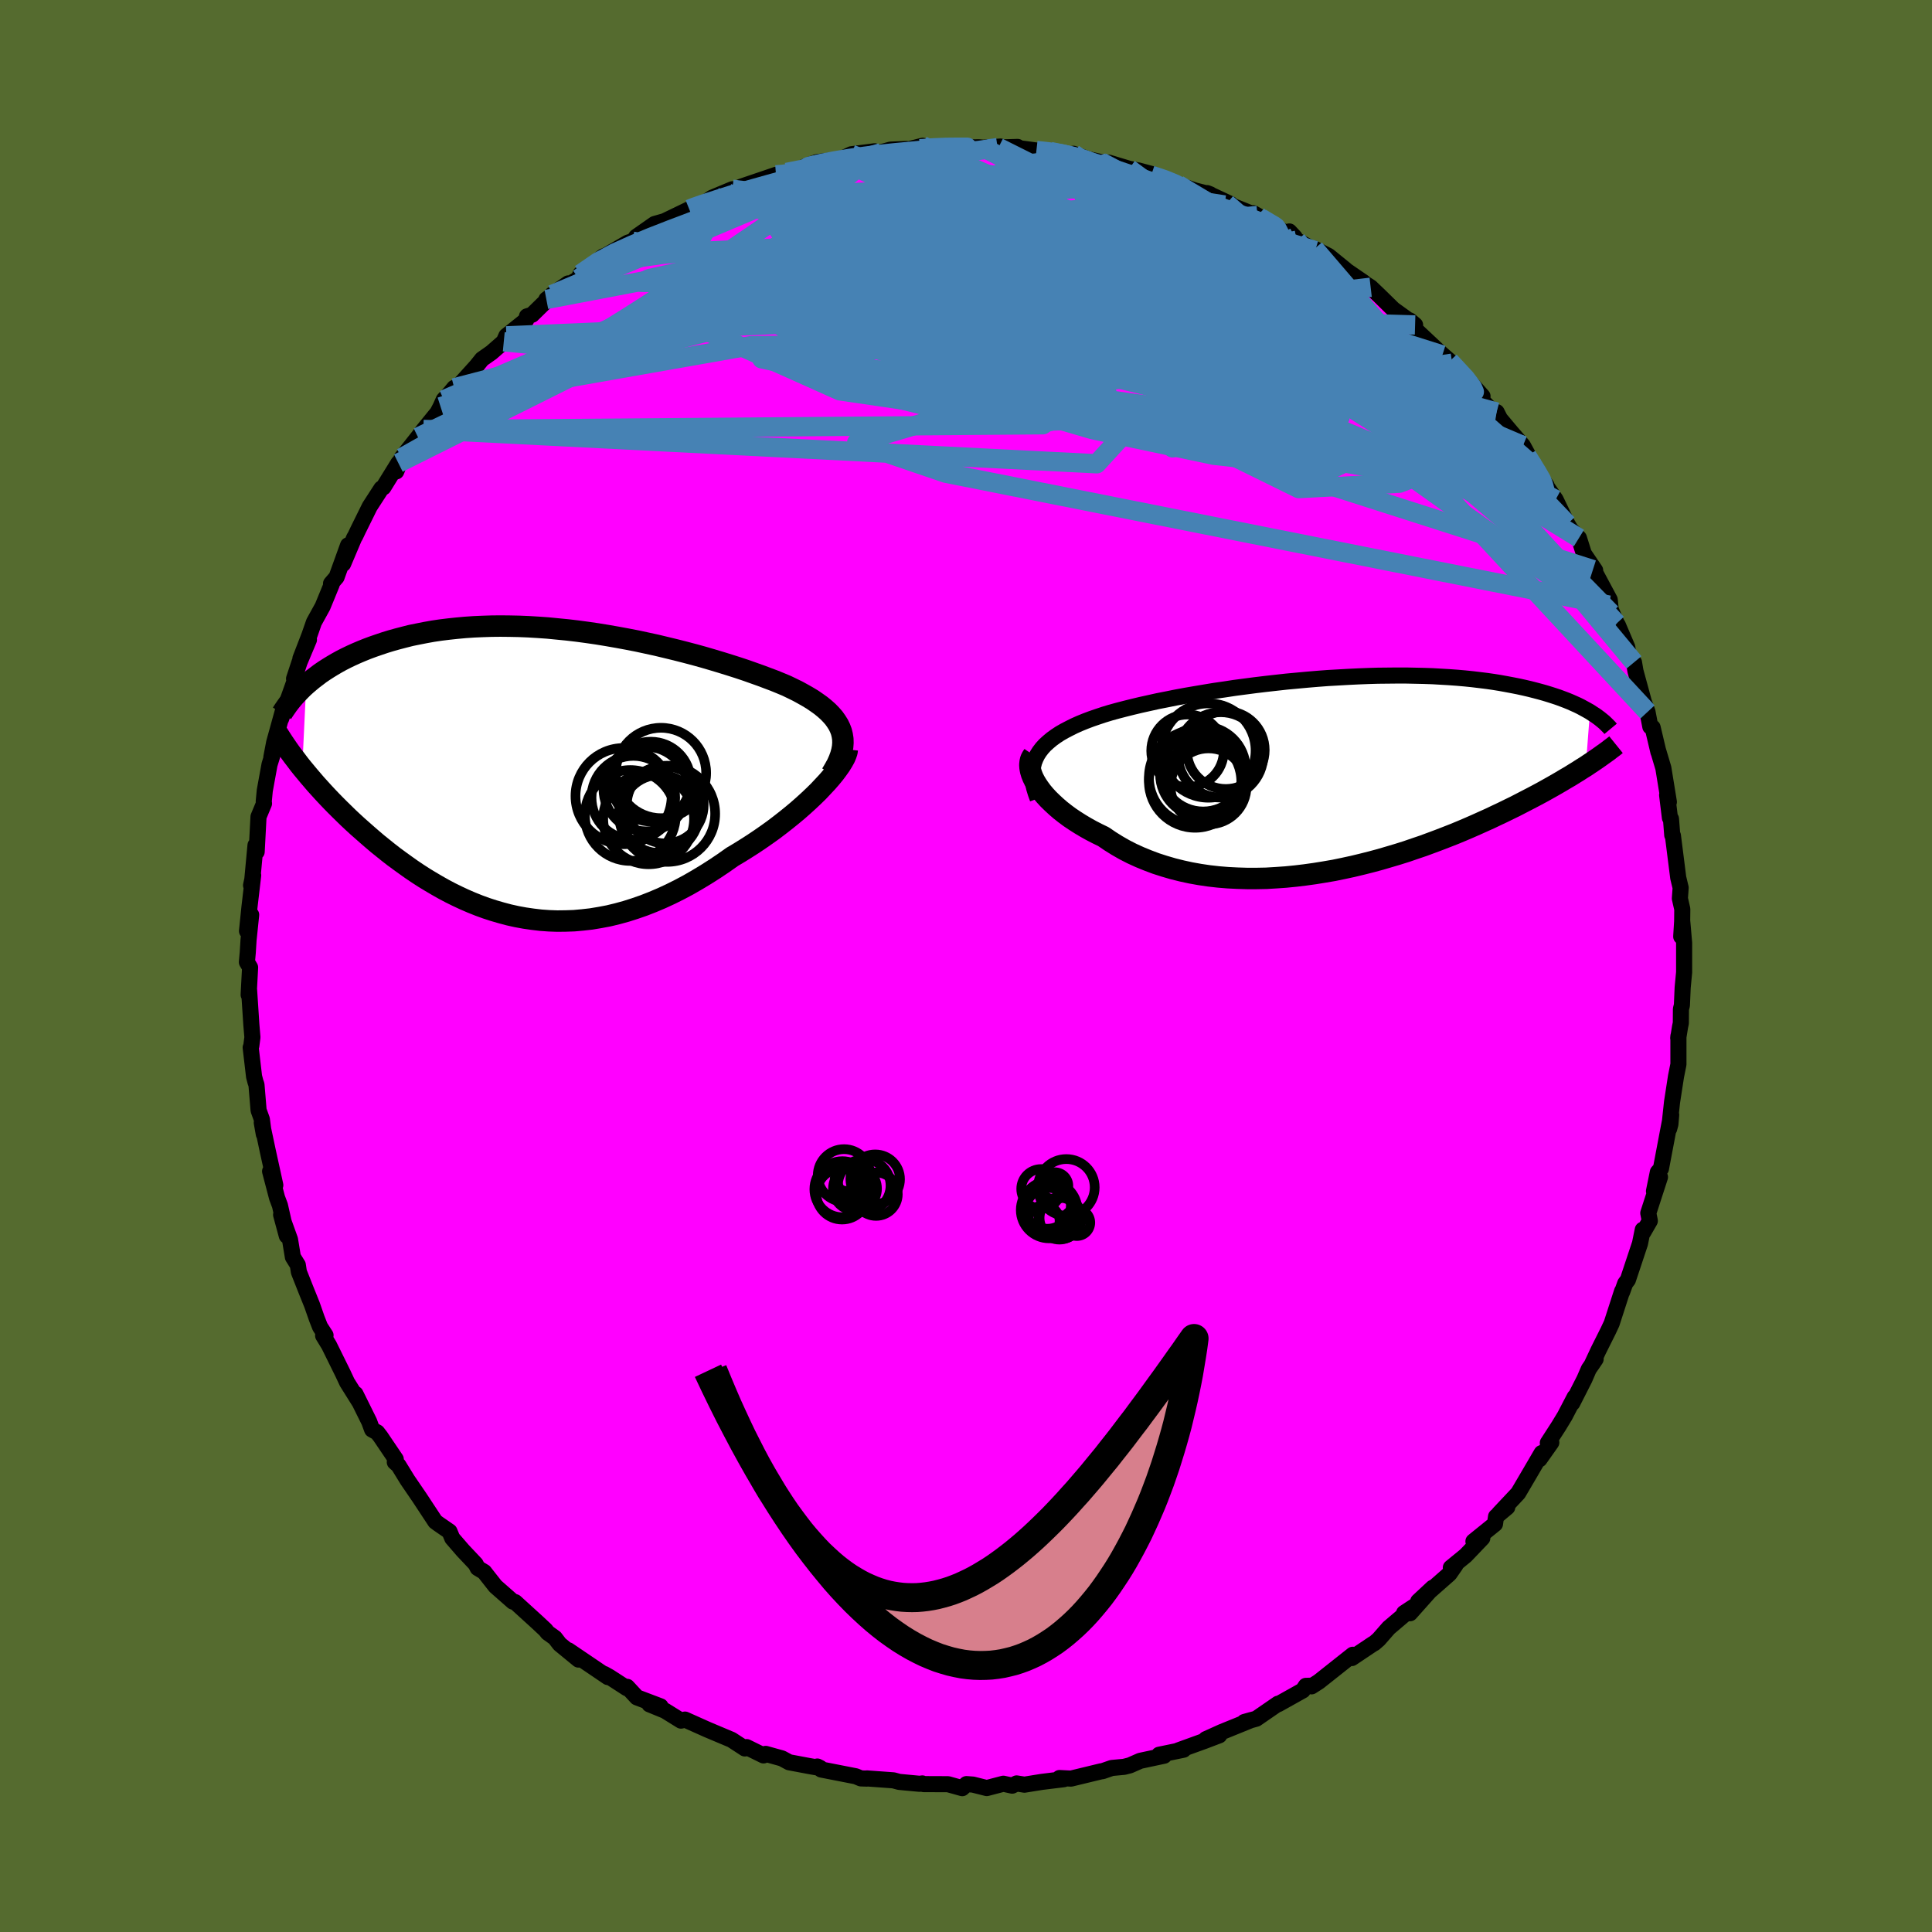 <svg viewBox="-100 -100 200 200" xmlns="http://www.w3.org/2000/svg" width="500" height="500" id="face-svg">
    <defs>
      <clipPath id="leftEyeClipPath">
        <polyline points="30.98,-4.31 30.84,-4.68 30.67,-5.03 30.45,-5.38 30.21,-5.72 29.92,-6.05 29.6,-6.38 29.24,-6.7 28.86,-7.01 28.44,-7.31 27.99,-7.62 27.51,-7.91 27,-8.2 26.47,-8.49 25.9,-8.77 25.32,-9.05 24.7,-9.31 24.04,-9.58 23.35,-9.84 22.63,-10.11 21.87,-10.38 21.08,-10.66 20.27,-10.93 19.42,-11.2 18.55,-11.47 17.65,-11.74 16.73,-12.01 15.79,-12.27 14.84,-12.52 13.86,-12.77 12.87,-13.01 11.87,-13.25 10.86,-13.47 9.84,-13.69 8.81,-13.89 7.78,-14.08 6.75,-14.26 5.71,-14.43 4.68,-14.58 3.64,-14.72 2.62,-14.84 1.6,-14.94 0.58,-15.04 -0.42,-15.11 -1.41,-15.17 -2.4,-15.21 -3.36,-15.23 -4.32,-15.24 -5.25,-15.23 -6.17,-15.2 -7.08,-15.16 -7.96,-15.1 -8.83,-15.02 -9.67,-14.93 -10.49,-14.83 -11.3,-14.71 -12.08,-14.57 -12.84,-14.42 -13.58,-14.27 -14.29,-14.09 -14.98,-13.91 -15.66,-13.72 -16.31,-13.52 -16.93,-13.31 -17.54,-13.1 -18.13,-12.88 -18.7,-12.65 -19.24,-12.42 -19.77,-12.18 -20.29,-11.93 -20.78,-11.68 -21.25,-11.42 -21.71,-11.15 -22.15,-10.88 -22.57,-10.61 -22.98,-10.33 -23.36,-10.04 -23.73,-9.76 -24.08,-9.47 -24.42,-9.18 -24.83,-0.54 -24.49,-0.13 -24.15,0.28 -23.79,0.7 -23.43,1.12 -23.05,1.54 -22.66,1.97 -22.25,2.41 -21.84,2.84 -21.41,3.28 -20.97,3.72 -20.52,4.16 -20.06,4.61 -19.59,5.05 -19.1,5.5 -18.6,5.94 -18.09,6.39 -17.57,6.84 -17.03,7.3 -16.47,7.75 -15.91,8.2 -15.33,8.65 -14.73,9.09 -14.12,9.53 -13.5,9.97 -12.86,10.4 -12.21,10.82 -11.55,11.22 -10.87,11.62 -10.18,12.01 -9.48,12.38 -8.77,12.73 -8.04,13.07 -7.3,13.39 -6.55,13.69 -5.78,13.97 -5.01,14.22 -4.22,14.45 -3.43,14.66 -2.62,14.84 -1.8,14.99 -0.97,15.11 -0.13,15.21 0.72,15.27 1.57,15.3 2.44,15.29 3.31,15.26 4.19,15.18 5.08,15.08 5.98,14.93 6.88,14.76 7.79,14.54 8.7,14.29 9.61,14 10.53,13.68 11.45,13.32 12.37,12.93 13.3,12.5 14.22,12.04 15.14,11.55 16.06,11.02 16.97,10.47 17.88,9.89 18.79,9.28 19.68,8.65 20.42,8.21 21.14,7.76 21.86,7.3 22.56,6.83 23.25,6.35 23.92,5.87 24.58,5.37 25.22,4.87 25.84,4.37 26.44,3.87 27.02,3.36 27.57,2.86 28.1,2.36 28.6,1.87 29.06,1.38" />
      </clipPath>
      <clipPath id="rightEyeClipPath">
        <polyline points="-30.43,-2.04 -30.2,-2.4 -29.94,-2.74 -29.64,-3.07 -29.3,-3.38 -28.93,-3.69 -28.53,-3.98 -28.09,-4.27 -27.62,-4.54 -27.12,-4.8 -26.6,-5.06 -26.04,-5.31 -25.45,-5.55 -24.84,-5.78 -24.2,-6 -23.54,-6.22 -22.85,-6.43 -22.12,-6.63 -21.35,-6.83 -20.55,-7.03 -19.71,-7.23 -18.85,-7.42 -17.95,-7.62 -17.03,-7.8 -16.09,-7.99 -15.12,-8.17 -14.13,-8.34 -13.12,-8.51 -12.09,-8.68 -11.05,-8.83 -10,-8.99 -8.94,-9.13 -7.87,-9.27 -6.79,-9.4 -5.72,-9.52 -4.64,-9.64 -3.56,-9.74 -2.48,-9.84 -1.41,-9.93 -0.35,-10.01 0.71,-10.07 1.76,-10.13 2.79,-10.18 3.81,-10.22 4.82,-10.25 5.81,-10.26 6.78,-10.27 7.74,-10.27 8.67,-10.25 9.59,-10.23 10.48,-10.2 11.35,-10.15 12.2,-10.1 13.03,-10.04 13.83,-9.97 14.61,-9.89 15.36,-9.8 16.09,-9.71 16.79,-9.61 17.47,-9.5 18.13,-9.38 18.77,-9.26 19.38,-9.14 19.97,-9.01 20.53,-8.88 21.08,-8.74 21.61,-8.6 22.11,-8.46 22.6,-8.31 23.07,-8.16 23.52,-8.01 23.95,-7.85 24.37,-7.69 24.76,-7.53 25.14,-7.36 25.5,-7.2 25.84,-7.03 26.17,-6.85 26.48,-6.68 26.78,-6.51 26.35,-0.87 25.96,-0.63 25.56,-0.37 25.15,-0.12 24.72,0.15 24.27,0.41 23.82,0.68 23.34,0.96 22.85,1.24 22.35,1.52 21.83,1.81 21.29,2.1 20.74,2.39 20.18,2.68 19.6,2.98 19,3.29 18.38,3.59 17.75,3.9 17.09,4.21 16.42,4.53 15.73,4.84 15.02,5.16 14.29,5.48 13.54,5.8 12.77,6.12 11.98,6.43 11.18,6.74 10.35,7.05 9.51,7.36 8.65,7.65 7.78,7.95 6.89,8.23 5.98,8.5 5.06,8.77 4.13,9.02 3.18,9.26 2.22,9.49 1.25,9.7 0.28,9.9 -0.71,10.07 -1.7,10.23 -2.7,10.37 -3.7,10.49 -4.71,10.59 -5.71,10.66 -6.72,10.72 -7.72,10.74 -8.72,10.74 -9.71,10.71 -10.7,10.66 -11.68,10.58 -12.65,10.47 -13.6,10.33 -14.55,10.16 -15.47,9.96 -16.39,9.73 -17.28,9.47 -18.15,9.19 -19,8.87 -19.83,8.53 -20.64,8.16 -21.42,7.76 -22.17,7.33 -22.89,6.88 -23.58,6.41 -24.22,6.1 -24.84,5.78 -25.43,5.45 -26,5.11 -26.55,4.76 -27.07,4.41 -27.57,4.04 -28.04,3.67 -28.48,3.29 -28.89,2.91 -29.28,2.53 -29.63,2.15 -29.95,1.77 -30.23,1.39 -30.48,1.02" />
      </clipPath>
      <filter id="fuzzy">
        <feTurbulence id="turbulence" baseFrequency="0.05" numOctaves="3" type="noise" result="noise" />
        <feDisplacementMap in="SourceGraphic" in2="noise" scale="2" />
      </filter>
      <linearGradient id="rainbowGradient" x1="0%" y1="0%" x2="100%" y2="0%">
        <stop offset="0%" style="stop-color: [object Object]; stop-opacity: 1" />
        <stop offset="50%" style="stop-color: [object Object]; stop-opacity: 1" />
        <stop offset="100%" style="stop-color: [object Object]; stop-opacity: 1" />
      </linearGradient>
    </defs>
    <rect x="-100" y="-100" width="100%" height="100%" fill="rgb(85, 107, 47)" />
    <polyline id="faceContour" points="74.34,0.65 74.19,2.22 74.11,4.06 74.01,4.46 74,5.91 73.92,6.29 73.73,7.47 73.75,7.25 73.75,10.18 73.5,11.43 73.09,14.08 72.79,16.85 72.92,16.37 73,15.41 72.65,17.23 71.94,20.98 71.62,21.34 71.22,23.31 71.84,21.85 70.63,25.58 70.79,26.38 70.11,27.56 70.06,27.3 69.77,28.73 68.52,32.49 68.24,32.86 67.92,33.75 67.92,33.66 66.84,37 66.48,37.77 65.47,39.79 64.75,41.33 65.18,40.69 64.47,41.73 64.02,42.77 62.76,45.25 63.01,44.62 61.99,46.58 61.36,47.62 60.23,49.37 60.59,49.33 59.37,51.06 59.59,50.42 58.37,52.51 57.16,54.57 55.17,56.69 56.03,56.03 54.87,57 54.76,57.76 52.53,59.56 53.45,59.22 51.72,61.03 50.19,62.28 50.68,62.01 50.04,62.93 46.81,65.77 48.32,64.36 45.97,67 45.35,66.98 46.34,66.33 43.76,68.52 42.72,69.71 42.26,70.11 42.15,70.16 39.94,71.64 40.04,71.3 36.52,74.09 35.77,74.57 35.83,74.5 35.18,74.52 34.87,74.99 32.33,76.41 32.3,76.37 30.05,77.92 28.81,78.26 29.52,78.06 26.49,79.29 24.83,80.04 26.22,79.64 24.72,80.21 21.96,81.21 22.52,81.13 19.99,81.65 20.51,81.75 18.03,82.28 16.96,82.75 16.37,82.9 15.09,83.02 14.14,83.35 13.97,83.37 10.87,84.12 9.68,84.06 10.13,84.18 7.85,84.46 6.05,84.75 5.24,84.62 4.78,84.85 3.87,84.65 2.15,85.1 0.72,84.74 0.05,84.69 -0.39,85.11 -1.86,84.7 -4.38,84.69 -4.52,84.62 -4.79,84.66 -6.92,84.46 -7.51,84.3 -10.26,84.1 -10.27,84.12 -10.88,84.1 -11.41,83.88 -14.99,83.18 -15.39,82.87 -15.09,83.02 -16.18,82.83 -18.31,82.43 -19.05,82.03 -20.74,81.56 -20.96,81.72 -22.71,80.86 -22.89,81 -24.27,80.1 -26.1,79.33 -26.81,79.03 -29.09,78.01 -29.5,78.12 -31.16,77.09 -32.77,76.43 -31.62,76.64 -34.07,75.71 -35.08,74.62 -35.11,74.76 -36.9,73.6 -37.45,73.29 -37.07,73.61 -41.16,70.84 -40.11,71.8 -42.06,70.2 -42.56,69.55 -43.3,69.02 -43.53,68.73 -44.33,67.98 -46.67,65.85 -46.9,65.8 -48.71,64.21 -49.67,62.99 -49.87,62.73 -50.55,62.32 -50.76,61.91 -52.09,60.5 -53.18,59.24 -53.47,58.54 -54.63,57.74 -54.94,57.51 -56.58,55.02 -57.81,53.22 -58.75,51.69 -59.13,51.36 -59.03,51.06 -60.61,48.72 -60.95,48.28 -61.48,47.99 -61.78,47.17 -63.2,44.3 -62.83,45.08 -64.07,43.1 -64.5,42.18 -65.94,39.26 -66.55,38.26 -66.3,38.23 -66.87,37.35 -67.21,36.48 -67.7,35.08 -68.34,33.49 -69.06,31.67 -69.17,30.95 -69.68,30.13 -69.98,28.31 -70.9,25.75 -70.31,27.93 -71.02,24.79 -71.32,23.99 -72.04,21.25 -71.5,22.69 -72.27,19.19 -72.9,16.22 -72.69,17.41 -72.89,15.88 -73.23,14.94 -73.45,12.29 -73.55,12.01 -73.7,11.44 -74.05,8.44 -73.99,8.3 -73.87,7.38 -73.98,6.07 -74.22,2.41 -74.26,2.98 -74.11,0.15 -74.44,-0.4 -74.35,-1.42 -74.27,-2.7 -74,-5.3 -74.43,-3.62 -74.17,-6.15 -73.79,-9.39 -74.01,-8.35 -73.88,-8.96 -73.55,-12.5 -73.43,-11.82 -73.24,-15.45 -72.67,-16.82 -72.7,-17.01 -72.59,-18.16 -72.1,-20.85 -71.64,-22.34 -71.91,-21.61 -71.62,-23.13 -70.69,-26.49 -70.59,-26.73 -70.9,-25.59 -69.41,-29.77 -69.56,-29.74 -68.99,-31.46 -68.02,-33.77 -68.9,-31.83 -67.97,-34.24 -67.5,-35.59 -66.6,-37.22 -65.66,-39.51 -65.73,-39.59 -65.16,-40.25 -63.97,-43.55 -64.48,-41.63 -63.34,-44.32 -63.22,-44.52 -62.92,-45.15 -61.73,-47.56 -60.52,-49.43 -60.31,-49.55 -58.76,-52.06 -58.98,-51.2 -58.41,-52.62 -56.73,-54.74 -56.14,-55.52 -54.71,-57.28 -54.39,-57.89 -54.07,-58.61 -53.45,-59.28 -52.98,-59.85 -52.53,-60.05 -50.67,-62.11 -50.1,-62.82 -49.13,-63.5 -47.85,-64.62 -47.58,-65.23 -45.53,-66.87 -45.45,-67.25 -44.92,-67.42 -43.05,-69.25 -43.44,-69 -41.18,-70.66 -42.84,-69.51 -40.1,-71.15 -39.91,-71.63 -37.55,-73.46 -37.42,-73.47 -35,-74.88 -34.53,-75.03 -33.94,-75.6 -34.14,-75.48 -32.24,-76.81 -31.22,-77.1 -28.65,-78.34 -28.03,-78.64 -28.35,-78.51 -26.82,-79.16 -26.29,-79.53 -24.19,-80.41 -24.71,-80.03 -23.26,-80.68 -19.67,-81.9 -19.08,-81.83 -18.56,-82.15 -16.79,-82.46 -16.66,-82.77 -15.43,-83.22 -13.15,-83.48 -12.95,-83.52 -11.87,-84.03 -9.46,-84.34 -9.31,-84.1 -7.81,-84.51 -6.18,-84.58 -6.34,-84.44 -4.49,-84.91 -4.62,-84.8 -2.61,-84.77 -2.66,-84.72 1.35,-84.75 1.78,-84.71 3.57,-84.83 3.36,-84.73 5.34,-84.79 4.64,-84.77 7.29,-84.42 8.73,-84.31 10.41,-84.06 11.31,-83.67 11.12,-84.08 12.64,-83.52 14.03,-83.21 14.76,-83.17 16.88,-82.53 17.86,-82.35 19.43,-81.93 19.17,-81.86 21.08,-81.28 21.97,-80.88 23.71,-80.28 25.29,-79.88 24.96,-80.01 27.4,-78.87 26.98,-78.93 29.51,-77.91 30.17,-77.69 29.74,-77.93 31.05,-76.95 34.03,-75.44 33.47,-76.04 34.23,-75.13 36.15,-74.06 36.08,-74.25 37.54,-73.5 39.3,-72.07 38.91,-72.31 41.16,-70.77 41.14,-70.74 41.89,-70.26 42.78,-69.41 44.24,-67.98 46.49,-66.36 45.93,-66.83 46.3,-66.1 49.04,-63.53 50.33,-62.4 49.32,-63.25 50.06,-62.61 52.48,-60.09 53.47,-58.98 53.07,-58.9 54.83,-57.1 54.93,-57.34 55.28,-56.65 56.47,-55.23 57.65,-53.87 58.83,-51.69 58.08,-52.8 59.73,-50.11 60.1,-49.74 59.61,-50.37 61.04,-48.28 62.26,-45.75 62.6,-45.19 63.45,-44.3 63.96,-42.68 65.13,-40.96 64.9,-41.03 64.98,-41.01 66.64,-37.91 66.78,-36.52 66.55,-37.36 67.36,-35.47 67.48,-35.29 68.46,-32.99 68.58,-32.07 69.15,-31.43 69.3,-30.54 70.17,-27.35 70.55,-26.3 70.84,-24.78 71.08,-24.69 71.68,-22.15 71.65,-22.3 72.19,-20.49 72.76,-16.98 72.58,-17.7 72.87,-15.34 72.98,-15.23 73.11,-13.55 73.18,-13.49 73.73,-9.14 73.98,-8.1 73.9,-6.99 74.15,-5.89 74.13,-4.01 74.04,-3.05 74.14,-4.68 74.34,-2.38 74.34,0.65 74.19,2.22" fill="rgb(255, 0, 255)" stroke="black" stroke-width="1.667" stroke-linejoin="round" filter="url(#fuzzy)" />
    <g transform="translate(37.81 -19.8)">
      <polyline id="rightCountour" points="-30.43,-2.04 -30.2,-2.4 -29.94,-2.74 -29.64,-3.07 -29.3,-3.38 -28.93,-3.69 -28.53,-3.98 -28.09,-4.27 -27.62,-4.54 -27.12,-4.8 -26.6,-5.06 -26.04,-5.31 -25.45,-5.55 -24.84,-5.78 -24.2,-6 -23.54,-6.22 -22.85,-6.43 -22.12,-6.63 -21.35,-6.83 -20.55,-7.03 -19.71,-7.23 -18.85,-7.42 -17.95,-7.62 -17.03,-7.8 -16.09,-7.99 -15.12,-8.17 -14.13,-8.34 -13.12,-8.51 -12.09,-8.68 -11.05,-8.83 -10,-8.99 -8.94,-9.13 -7.87,-9.27 -6.79,-9.4 -5.72,-9.52 -4.64,-9.64 -3.56,-9.74 -2.48,-9.84 -1.41,-9.93 -0.35,-10.01 0.71,-10.07 1.76,-10.13 2.79,-10.18 3.81,-10.22 4.82,-10.25 5.81,-10.26 6.78,-10.27 7.74,-10.27 8.67,-10.25 9.59,-10.23 10.48,-10.2 11.35,-10.15 12.2,-10.1 13.03,-10.04 13.83,-9.97 14.61,-9.89 15.36,-9.8 16.09,-9.71 16.79,-9.61 17.47,-9.5 18.13,-9.38 18.77,-9.26 19.38,-9.14 19.97,-9.01 20.53,-8.88 21.08,-8.74 21.61,-8.6 22.11,-8.46 22.6,-8.31 23.07,-8.16 23.52,-8.01 23.95,-7.85 24.37,-7.69 24.76,-7.53 25.14,-7.36 25.5,-7.2 25.84,-7.03 26.17,-6.85 26.48,-6.68 26.78,-6.51 26.35,-0.87 25.96,-0.63 25.56,-0.37 25.15,-0.12 24.72,0.15 24.27,0.41 23.82,0.68 23.34,0.96 22.85,1.24 22.35,1.52 21.83,1.81 21.29,2.1 20.74,2.39 20.18,2.68 19.6,2.98 19,3.29 18.38,3.59 17.75,3.9 17.09,4.21 16.42,4.53 15.73,4.84 15.02,5.16 14.29,5.48 13.54,5.8 12.77,6.12 11.98,6.43 11.18,6.74 10.35,7.05 9.51,7.36 8.65,7.65 7.78,7.95 6.89,8.23 5.98,8.5 5.06,8.77 4.13,9.02 3.18,9.26 2.22,9.49 1.25,9.7 0.28,9.9 -0.71,10.07 -1.7,10.23 -2.7,10.37 -3.7,10.49 -4.71,10.59 -5.71,10.66 -6.72,10.72 -7.72,10.74 -8.72,10.74 -9.71,10.71 -10.7,10.66 -11.68,10.58 -12.65,10.47 -13.6,10.33 -14.55,10.16 -15.47,9.96 -16.39,9.73 -17.28,9.47 -18.15,9.19 -19,8.87 -19.83,8.53 -20.64,8.16 -21.42,7.76 -22.17,7.33 -22.89,6.88 -23.58,6.41 -24.22,6.1 -24.84,5.78 -25.43,5.45 -26,5.11 -26.55,4.76 -27.07,4.41 -27.57,4.04 -28.04,3.67 -28.48,3.29 -28.89,2.91 -29.28,2.53 -29.63,2.15 -29.95,1.77 -30.23,1.39 -30.48,1.02" fill="white" stroke="white" stroke-width="0" stroke-linejoin="round" filter="url(#fuzzy)" />
    </g>
    <g transform="translate(-43.88 -19.95)">
      <polyline id="leftCountour" points="30.98,-4.31 30.84,-4.68 30.67,-5.03 30.45,-5.38 30.21,-5.72 29.92,-6.05 29.6,-6.38 29.24,-6.7 28.86,-7.01 28.44,-7.31 27.99,-7.62 27.51,-7.91 27,-8.2 26.47,-8.49 25.9,-8.77 25.32,-9.05 24.7,-9.31 24.04,-9.58 23.35,-9.84 22.63,-10.11 21.87,-10.38 21.08,-10.66 20.27,-10.93 19.42,-11.2 18.55,-11.47 17.65,-11.74 16.73,-12.01 15.79,-12.27 14.84,-12.52 13.86,-12.77 12.87,-13.01 11.87,-13.25 10.86,-13.47 9.84,-13.69 8.81,-13.89 7.78,-14.08 6.75,-14.26 5.71,-14.43 4.68,-14.58 3.64,-14.72 2.62,-14.84 1.6,-14.94 0.58,-15.04 -0.42,-15.11 -1.41,-15.17 -2.4,-15.21 -3.36,-15.23 -4.32,-15.24 -5.25,-15.23 -6.17,-15.2 -7.08,-15.16 -7.96,-15.1 -8.83,-15.02 -9.67,-14.93 -10.49,-14.83 -11.3,-14.71 -12.08,-14.57 -12.84,-14.42 -13.58,-14.27 -14.29,-14.09 -14.98,-13.91 -15.66,-13.72 -16.31,-13.52 -16.93,-13.31 -17.54,-13.1 -18.13,-12.88 -18.7,-12.65 -19.24,-12.42 -19.77,-12.18 -20.29,-11.93 -20.78,-11.68 -21.25,-11.42 -21.71,-11.15 -22.15,-10.88 -22.57,-10.61 -22.98,-10.33 -23.36,-10.04 -23.73,-9.76 -24.08,-9.47 -24.42,-9.18 -24.83,-0.54 -24.49,-0.13 -24.15,0.28 -23.79,0.7 -23.43,1.12 -23.05,1.54 -22.66,1.97 -22.25,2.41 -21.84,2.84 -21.41,3.28 -20.97,3.72 -20.52,4.16 -20.06,4.61 -19.59,5.05 -19.1,5.5 -18.6,5.94 -18.09,6.39 -17.57,6.84 -17.03,7.3 -16.47,7.75 -15.91,8.2 -15.33,8.65 -14.73,9.09 -14.12,9.53 -13.5,9.97 -12.86,10.4 -12.21,10.82 -11.55,11.22 -10.87,11.62 -10.18,12.01 -9.48,12.38 -8.77,12.73 -8.04,13.07 -7.3,13.39 -6.55,13.69 -5.78,13.97 -5.01,14.22 -4.22,14.45 -3.43,14.66 -2.62,14.84 -1.8,14.99 -0.97,15.11 -0.13,15.21 0.72,15.27 1.57,15.3 2.44,15.29 3.31,15.26 4.19,15.18 5.08,15.08 5.98,14.93 6.88,14.76 7.79,14.54 8.7,14.29 9.61,14 10.53,13.68 11.45,13.32 12.37,12.93 13.3,12.5 14.22,12.04 15.14,11.55 16.06,11.02 16.97,10.47 17.88,9.89 18.79,9.28 19.68,8.65 20.42,8.21 21.14,7.76 21.86,7.3 22.56,6.83 23.25,6.35 23.92,5.87 24.58,5.37 25.22,4.87 25.84,4.37 26.44,3.87 27.02,3.36 27.57,2.86 28.1,2.36 28.6,1.87 29.06,1.38" fill="white" stroke="white" stroke-width="0" stroke-linejoin="round" filter="url(#fuzzy)" />
    </g>
    <g transform="translate(37.81 -19.8)">
      <polyline id="rightUpper" points="-30.39,2.47 -30.59,1.92 -30.75,1.4 -30.86,0.91 -30.93,0.43 -30.95,-0.03 -30.93,-0.46 -30.86,-0.88 -30.76,-1.29 -30.61,-1.67 -30.43,-2.04 -30.2,-2.4 -29.94,-2.74 -29.64,-3.07 -29.3,-3.38 -28.93,-3.69 -28.53,-3.98 -28.09,-4.27 -27.62,-4.54 -27.12,-4.8 -26.6,-5.06 -26.04,-5.31 -25.45,-5.55 -24.84,-5.78 -24.2,-6 -23.54,-6.22 -22.85,-6.43 -22.12,-6.63 -21.35,-6.83 -20.55,-7.03 -19.71,-7.23 -18.85,-7.42 -17.95,-7.62 -17.03,-7.8 -16.09,-7.99 -15.12,-8.17 -14.13,-8.34 -13.12,-8.51 -12.09,-8.68 -11.05,-8.83 -10,-8.99 -8.94,-9.13 -7.87,-9.27 -6.79,-9.4 -5.72,-9.52 -4.64,-9.64 -3.56,-9.74 -2.48,-9.84 -1.41,-9.93 -0.35,-10.01 0.71,-10.07 1.76,-10.13 2.79,-10.18 3.81,-10.22 4.82,-10.25 5.81,-10.26 6.78,-10.27 7.74,-10.27 8.67,-10.25 9.59,-10.23 10.48,-10.2 11.35,-10.15 12.2,-10.1 13.03,-10.04 13.83,-9.97 14.61,-9.89 15.36,-9.8 16.09,-9.71 16.79,-9.61 17.47,-9.5 18.13,-9.38 18.77,-9.26 19.38,-9.14 19.97,-9.01 20.53,-8.88 21.08,-8.74 21.61,-8.6 22.11,-8.46 22.6,-8.31 23.07,-8.16 23.52,-8.01 23.95,-7.85 24.37,-7.69 24.76,-7.53 25.14,-7.36 25.5,-7.2 25.84,-7.03 26.17,-6.85 26.48,-6.68 26.78,-6.51 27.05,-6.33 27.32,-6.16 27.57,-5.98 27.8,-5.81 28.02,-5.63 28.23,-5.46 28.42,-5.28 28.6,-5.1 28.77,-4.93 28.92,-4.75" fill="none" stroke="black" stroke-width="1.667" stroke-linejoin="round" filter="url(#fuzzy)" />
      <polyline id="rightLower" points="-30.84,-2.04 -30.99,-1.82 -31.11,-1.58 -31.17,-1.32 -31.2,-1.03 -31.18,-0.72 -31.12,-0.4 -31.02,-0.06 -30.88,0.29 -30.7,0.65 -30.48,1.02 -30.23,1.39 -29.95,1.77 -29.63,2.15 -29.28,2.53 -28.89,2.91 -28.48,3.29 -28.04,3.67 -27.57,4.04 -27.07,4.41 -26.55,4.76 -26,5.11 -25.43,5.45 -24.84,5.78 -24.22,6.1 -23.58,6.41 -22.89,6.88 -22.17,7.33 -21.42,7.76 -20.64,8.16 -19.83,8.53 -19,8.87 -18.15,9.19 -17.28,9.47 -16.39,9.73 -15.47,9.96 -14.55,10.16 -13.6,10.33 -12.65,10.47 -11.68,10.58 -10.7,10.66 -9.71,10.71 -8.72,10.74 -7.72,10.74 -6.72,10.72 -5.71,10.66 -4.71,10.59 -3.7,10.49 -2.7,10.37 -1.7,10.23 -0.71,10.07 0.28,9.9 1.25,9.7 2.22,9.49 3.18,9.26 4.13,9.02 5.06,8.77 5.98,8.5 6.89,8.23 7.78,7.95 8.65,7.65 9.51,7.36 10.35,7.05 11.18,6.74 11.98,6.43 12.77,6.12 13.54,5.8 14.29,5.48 15.02,5.16 15.73,4.84 16.42,4.53 17.09,4.21 17.75,3.9 18.38,3.59 19,3.29 19.6,2.98 20.18,2.68 20.74,2.39 21.29,2.1 21.83,1.81 22.35,1.52 22.85,1.24 23.34,0.96 23.82,0.68 24.27,0.41 24.72,0.15 25.15,-0.12 25.56,-0.37 25.96,-0.63 26.35,-0.87 26.72,-1.12 27.08,-1.36 27.42,-1.59 27.75,-1.82 28.07,-2.05 28.38,-2.27 28.67,-2.48 28.95,-2.7 29.22,-2.9 29.48,-3.11" fill="none" stroke="black" stroke-width="2.222" stroke-linejoin="round" filter="url(#fuzzy)" />
      <circle r="4.882" cx="-12.713" cy="-2.503" stroke="black" fill="none" stroke-width="1.0" filter="url(#fuzzy)" clip-path="url(#rightEyeClipPath)" /><circle r="4.42" cx="-11.448" cy="-2.053" stroke="black" fill="none" stroke-width="1.0" filter="url(#fuzzy)" clip-path="url(#rightEyeClipPath)" /><circle r="4.408" cx="-13.258" cy="-0.603" stroke="black" fill="none" stroke-width="1.0" filter="url(#fuzzy)" clip-path="url(#rightEyeClipPath)" /><circle r="4.03" cx="-10.918" cy="-2.553" stroke="black" fill="none" stroke-width="1.0" filter="url(#fuzzy)" clip-path="url(#rightEyeClipPath)" /><circle r="3.756" cx="-14.878" cy="-2.478" stroke="black" fill="none" stroke-width="1.0" filter="url(#fuzzy)" clip-path="url(#rightEyeClipPath)" /><circle r="4.926" cx="-13.948" cy="0.277" stroke="black" fill="none" stroke-width="1.0" filter="url(#fuzzy)" clip-path="url(#rightEyeClipPath)" /><circle r="4.374" cx="-13.343" cy="-0.058" stroke="black" fill="none" stroke-width="1.0" filter="url(#fuzzy)" clip-path="url(#rightEyeClipPath)" /><circle r="4.782" cx="-14.093" cy="0.707" stroke="black" fill="none" stroke-width="1.0" filter="url(#fuzzy)" clip-path="url(#rightEyeClipPath)" /><circle r="3.98" cx="-13.043" cy="0.442" stroke="black" fill="none" stroke-width="1.0" filter="url(#fuzzy)" clip-path="url(#rightEyeClipPath)" /><circle r="3.932" cx="-12.703" cy="1.202" stroke="black" fill="none" stroke-width="1.0" filter="url(#fuzzy)" clip-path="url(#rightEyeClipPath)" />
      </g>
    <g transform="translate(-43.88 -19.95)">
      <polyline id="leftUpper" points="29.95,0.07 30.26,-0.45 30.53,-0.94 30.74,-1.41 30.91,-1.87 31.03,-2.31 31.11,-2.74 31.14,-3.15 31.13,-3.55 31.07,-3.94 30.98,-4.31 30.84,-4.68 30.67,-5.03 30.45,-5.38 30.21,-5.72 29.92,-6.05 29.6,-6.38 29.24,-6.7 28.86,-7.01 28.44,-7.31 27.99,-7.62 27.51,-7.91 27,-8.2 26.47,-8.49 25.9,-8.77 25.32,-9.05 24.7,-9.31 24.04,-9.58 23.35,-9.84 22.63,-10.11 21.87,-10.38 21.08,-10.66 20.27,-10.93 19.42,-11.2 18.55,-11.47 17.65,-11.74 16.73,-12.01 15.79,-12.27 14.84,-12.52 13.86,-12.77 12.87,-13.01 11.87,-13.25 10.86,-13.47 9.84,-13.69 8.81,-13.89 7.78,-14.08 6.75,-14.26 5.71,-14.43 4.68,-14.58 3.64,-14.72 2.62,-14.84 1.6,-14.94 0.58,-15.04 -0.42,-15.11 -1.41,-15.17 -2.4,-15.21 -3.36,-15.23 -4.32,-15.24 -5.25,-15.23 -6.17,-15.2 -7.08,-15.16 -7.96,-15.1 -8.83,-15.02 -9.67,-14.93 -10.49,-14.83 -11.3,-14.71 -12.08,-14.57 -12.84,-14.42 -13.58,-14.27 -14.29,-14.09 -14.98,-13.91 -15.66,-13.72 -16.31,-13.52 -16.93,-13.31 -17.54,-13.1 -18.13,-12.88 -18.7,-12.65 -19.24,-12.42 -19.77,-12.18 -20.29,-11.93 -20.78,-11.68 -21.25,-11.42 -21.71,-11.15 -22.15,-10.88 -22.57,-10.61 -22.98,-10.33 -23.36,-10.04 -23.73,-9.76 -24.08,-9.47 -24.42,-9.18 -24.74,-8.89 -25.04,-8.59 -25.33,-8.29 -25.6,-8 -25.86,-7.7 -26.1,-7.4 -26.33,-7.1 -26.54,-6.8 -26.74,-6.51 -26.93,-6.21" fill="none" stroke="black" stroke-width="2.222" stroke-linejoin="round" filter="url(#fuzzy)" />
      <polyline id="leftLower" points="31.59,-2.48 31.56,-2.22 31.46,-1.92 31.32,-1.59 31.12,-1.23 30.88,-0.84 30.59,-0.43 30.27,0 29.9,0.45 29.5,0.91 29.06,1.38 28.6,1.87 28.1,2.36 27.57,2.86 27.02,3.36 26.44,3.87 25.84,4.37 25.22,4.87 24.58,5.37 23.92,5.87 23.25,6.35 22.56,6.83 21.86,7.3 21.14,7.76 20.42,8.21 19.68,8.65 18.79,9.28 17.88,9.89 16.97,10.47 16.06,11.02 15.14,11.55 14.22,12.04 13.3,12.5 12.37,12.93 11.45,13.32 10.53,13.68 9.61,14 8.7,14.29 7.79,14.54 6.88,14.76 5.98,14.93 5.08,15.08 4.19,15.18 3.31,15.26 2.44,15.29 1.57,15.3 0.72,15.27 -0.13,15.21 -0.97,15.11 -1.8,14.99 -2.62,14.84 -3.43,14.66 -4.22,14.45 -5.01,14.22 -5.78,13.97 -6.55,13.69 -7.3,13.39 -8.04,13.07 -8.77,12.73 -9.48,12.38 -10.18,12.01 -10.87,11.62 -11.55,11.22 -12.21,10.82 -12.86,10.4 -13.5,9.97 -14.12,9.53 -14.73,9.09 -15.33,8.65 -15.91,8.2 -16.47,7.75 -17.03,7.3 -17.57,6.84 -18.09,6.39 -18.6,5.94 -19.1,5.5 -19.59,5.05 -20.06,4.61 -20.52,4.16 -20.97,3.72 -21.41,3.28 -21.84,2.84 -22.25,2.41 -22.66,1.97 -23.05,1.54 -23.43,1.12 -23.79,0.7 -24.15,0.28 -24.49,-0.13 -24.83,-0.54 -25.15,-0.94 -25.45,-1.34 -25.75,-1.73 -26.04,-2.12 -26.31,-2.5 -26.57,-2.88 -26.82,-3.25 -27.06,-3.62 -27.29,-3.98 -27.51,-4.33" fill="none" stroke="black" stroke-width="2.222" stroke-linejoin="round" filter="url(#fuzzy)" />
      <circle r="4.048" cx="12.183" cy="4.214" stroke="black" fill="none" stroke-width="1.0" filter="url(#fuzzy)" clip-path="url(#leftEyeClipPath)" /><circle r="4.13" cx="11.248" cy="0.859" stroke="black" fill="none" stroke-width="1.0" filter="url(#fuzzy)" clip-path="url(#leftEyeClipPath)" /><circle r="4.38" cx="10.733" cy="1.629" stroke="black" fill="none" stroke-width="1.0" filter="url(#fuzzy)" clip-path="url(#leftEyeClipPath)" /><circle r="4.678" cx="12.303" cy="-0.031" stroke="black" fill="none" stroke-width="1.0" filter="url(#fuzzy)" clip-path="url(#leftEyeClipPath)" /><circle r="4.702" cx="9.128" cy="4.369" stroke="black" fill="none" stroke-width="1.0" filter="url(#fuzzy)" clip-path="url(#leftEyeClipPath)" /><circle r="4.702" cx="11.028" cy="4.714" stroke="black" fill="none" stroke-width="1.0" filter="url(#fuzzy)" clip-path="url(#leftEyeClipPath)" /><circle r="4.332" cx="9.443" cy="2.529" stroke="black" fill="none" stroke-width="1.0" filter="url(#fuzzy)" clip-path="url(#leftEyeClipPath)" /><circle r="4.978" cx="8.433" cy="2.364" stroke="black" fill="none" stroke-width="1.0" filter="url(#fuzzy)" clip-path="url(#leftEyeClipPath)" /><circle r="3.98" cx="12.743" cy="3.279" stroke="black" fill="none" stroke-width="1.0" filter="url(#fuzzy)" clip-path="url(#leftEyeClipPath)" /><circle r="4.976" cx="12.938" cy="4.194" stroke="black" fill="none" stroke-width="1.0" filter="url(#fuzzy)" clip-path="url(#leftEyeClipPath)" />
    </g>
    <g id="hairs">
      <polyline points="-28.65,-78.34 -28.1,-78.56 -27.21,-78.87 -25.89,-79.3 -24.26,-79.82 -22.41,-80.36 -20.42,-80.92 -18.35,-81.49 -16.33,-82.05 -14.47,-82.57 -12.85,-83.03 -11.47,-83.42 -10.32,-83.75 -9.39,-84.01 -8.77,-84.19 -8.67,-84.25" fill="none" stroke="rgb(70, 130, 180)" stroke-width="2" stroke-linejoin="round" filter="url(#fuzzy)" /><polyline points="8.73,-84.31 10.09,-84.04 11.18,-83.75 12.35,-83.41 13.73,-82.99 15.3,-82.49 16.99,-81.93 18.72,-81.35 20.42,-80.76 22.08,-80.17 23.67,-79.58 25.19,-79 26.64,-78.45 27.98,-77.94 29.17,-77.5 30.18,-77.12 30.98,-76.82 31.58,-76.6 31.96,-76.48 32.07,-76.49 31.86,-76.64 31.3,-76.97 30.55,-77.42" fill="none" stroke="rgb(70, 130, 180)" stroke-width="2" stroke-linejoin="round" filter="url(#fuzzy)" /><polyline points="-16.79,-82.46 -16.18,-82.78 -14.95,-83.09 -13.51,-83.36 -12,-83.61 -10.47,-83.83 -8.94,-84.02 -7.46,-84.18 -6.07,-84.31 -4.8,-84.43 -3.66,-84.53 -2.64,-84.62 -1.73,-84.68 -0.94,-84.72 -0.31,-84.74 0.07,-84.75 0.12,-84.76 -0.23,-84.76 -0.97,-84.76 -2.02,-84.75 -3.31,-84.7 -4.78,-84.6" fill="none" stroke="rgb(70, 130, 180)" stroke-width="2" stroke-linejoin="round" filter="url(#fuzzy)" /><polyline points="7.29,-84.42 8.65,-84.27 9.76,-84.09 10.58,-83.93 11.27,-83.77 11.92,-83.59 12.53,-83.39 13.05,-83.16 13.41,-82.93 13.56,-82.69 13.45,-82.46 13.06,-82.23 12.38,-82 11.42,-81.77 10.13,-81.54 8.51,-81.32 6.52,-81.11 4.13,-80.92 1.3,-80.72 -2.01,-80.53 -5.88,-80.34 -10.31,-80.12 -15.17,-79.92 -20.32,-79.77" fill="none" stroke="rgb(70, 130, 180)" stroke-width="2" stroke-linejoin="round" filter="url(#fuzzy)" /><polyline points="50.06,-62.61 51.71,-60.83 52.43,-59.88 52.62,-59.44 52.44,-59.35 51.94,-59.52 51.11,-59.93 49.88,-60.59 48.21,-61.55 46,-62.92 43.16,-64.76 39.65,-67.14 35.43,-70.07 30.5,-73.57 25.01,-77.56" fill="none" stroke="rgb(70, 130, 180)" stroke-width="2" stroke-linejoin="round" filter="url(#fuzzy)" /><polyline points="-39.91,-71.63 -38.07,-72.9 -36.34,-73.83 -34.49,-74.66 -32.56,-75.46 -30.51,-76.26 -28.29,-77.1 -25.88,-77.99 -23.37,-78.91 -20.89,-79.81 -18.56,-80.66 -16.4,-81.45 -14.37,-82.17 -12.42,-82.85 -10.57,-83.45 -8.93,-84" fill="none" stroke="rgb(70, 130, 180)" stroke-width="2" stroke-linejoin="round" filter="url(#fuzzy)" /><polyline points="-40.1,-71.15 -39.06,-71.87 -37.03,-72.65 -34.42,-73.25 -31.38,-73.67 -27.99,-73.95 -24.22,-74.14 -20.03,-74.3 -15.4,-74.44 -10.37,-74.58 -5.05,-74.67 0.5,-74.69 6.22,-74.62 12.11,-74.49 18.14,-74.34 24.26,-74.22 30.29,-74.19" fill="none" stroke="rgb(70, 130, 180)" stroke-width="2" stroke-linejoin="round" filter="url(#fuzzy)" /><polyline points="58.08,-52.8 59.13,-51.1 59.56,-50.35 59.79,-49.78 59.94,-49.2 59.95,-48.7 59.75,-48.41 59.27,-48.42 58.48,-48.76 57.35,-49.45 55.89,-50.47 54.09,-51.83 51.92,-53.53 49.36,-55.6 46.39,-58.08 42.98,-60.97 39.1,-64.27 34.72,-68 29.84,-72.2 24.59,-76.88" fill="none" stroke="rgb(70, 130, 180)" stroke-width="2" stroke-linejoin="round" filter="url(#fuzzy)" /><polyline points="-19.67,-81.9 -18.9,-81.96 -17.65,-82.16 -16.04,-82.43 -14.17,-82.73 -12.1,-83.02 -9.9,-83.3 -7.65,-83.55 -5.4,-83.78 -3.25,-83.98 -1.29,-84.15 0.36,-84.31 1.64,-84.47 2.58,-84.62 3.27,-84.72" fill="none" stroke="rgb(70, 130, 180)" stroke-width="2" stroke-linejoin="round" filter="url(#fuzzy)" /><polyline points="-18.56,-82.15 -17.18,-82.42 -15.81,-82.64 -14.16,-82.78 -12.26,-82.85 -10.19,-82.85 -7.98,-82.79 -5.67,-82.67 -3.28,-82.5 -0.86,-82.27 1.58,-82.01 4.02,-81.73 6.46,-81.42 8.91,-81.1 11.37,-80.78 13.83,-80.45 16.23,-80.13 18.51,-79.84 20.58,-79.59 22.41,-79.38 24.05,-79.18 25.54,-78.97 26.76,-78.78" fill="none" stroke="rgb(70, 130, 180)" stroke-width="2" stroke-linejoin="round" filter="url(#fuzzy)" /><polyline points="-16.79,-82.46 -16.32,-82.75 -15.49,-82.95 -14.73,-83.02 -14.17,-82.96 -13.87,-82.75 -13.84,-82.38 -14.15,-81.82 -14.83,-81.07 -15.91,-80.12 -17.41,-78.96 -19.32,-77.59 -21.62,-75.99 -24.29,-74.18 -27.34,-72.14 -30.81,-69.87 -34.81,-67.31 -39.46,-64.41 -44.9,-61.08 -51.16,-57.23" fill="none" stroke="rgb(70, 130, 180)" stroke-width="2" stroke-linejoin="round" filter="url(#fuzzy)" /><polyline points="19.17,-81.86 20.63,-81.37 21.67,-80.94 22.37,-80.56 22.69,-80.24 22.63,-79.93 22.19,-79.64 21.37,-79.36 20.13,-79.11 18.42,-78.88 16.21,-78.65 13.47,-78.43 10.19,-78.21 6.33,-78.02 1.89,-77.87 -3.13,-77.78 -8.74,-77.74 -14.87,-77.8 -21.46,-77.99" fill="none" stroke="rgb(70, 130, 180)" stroke-width="2" stroke-linejoin="round" filter="url(#fuzzy)" /><polyline points="36.08,-74.25 43.56,-65.52 32.98,-64.45 11.78,-66.45 -6.98,-68.53 -15.67,-70.57 -13.61,-72.75 -4.38,-74.63 7.31,-75.54 17.47,-74.94 23.5,-72.61 23.91,-69.07 18.7,-66.18 12.49,-66.76 17.42,-71.87 34.23,-75.13" fill="none" stroke="rgb(70, 130, 180)" stroke-width="2" stroke-linejoin="round" filter="url(#fuzzy)" /><polyline points="54.93,-57.34 50.75,-58.01 40.26,-64.1 32.11,-66.14 26.36,-65.77 22.16,-65.31 18.29,-65.76 13.86,-67.46 9.88,-70.01 9.02,-71.97 13.61,-71.32 23.63,-66.97 36.44,-59.94 48.69,-52.17 59.81,-42.7 69.15,-31.43" fill="none" stroke="rgb(70, 130, 180)" stroke-width="2" stroke-linejoin="round" filter="url(#fuzzy)" /><polyline points="-4.49,-84.91 27.78,-70.62 31.86,-69.61 27.35,-69.46 17.19,-69.45 4.14,-69.9 -6.76,-70.35 -11.21,-70.18 -8.17,-69.11 0.19,-67.27 10.31,-65.12 19.58,-63.14 27.27,-61.63 33.74,-60.74 38.98,-60.63 42.04,-61.47 42.38,-63.08 41.46,-64.52 42.32,-64.54 46.66,-62.32 58.83,-51.69" fill="none" stroke="rgb(70, 130, 180)" stroke-width="2" stroke-linejoin="round" filter="url(#fuzzy)" /><polyline points="57.65,-53.87 51.05,-56.31 38.12,-64.68 27.14,-68.72 18.59,-69.21 12.48,-68.65 8.77,-68.12 6.77,-67.39 5.42,-65.96 4.32,-63.89 3.93,-61.78 4.9,-60.28 7.34,-59.73 10.84,-59.98 14.96,-60.62 19.6,-61.22 24.69,-61.67 29.51,-62.2 32.43,-63.36 31.46,-65.72 25,-69.29 12.08,-72.69 -7.93,-72.78 -34.49,-66.09 -58.41,-52.62" fill="none" stroke="rgb(70, 130, 180)" stroke-width="2" stroke-linejoin="round" filter="url(#fuzzy)" /><polyline points="3.36,-84.73 30.15,-71.33 32.05,-69.75 29.84,-69.97 27.86,-70.11 25.52,-69.88 22.7,-68.52 19.44,-65.66 15.19,-62.17 9.23,-59.79 1.55,-60.04 -6.52,-63.09 -12.16,-67.75 -12.12,-72.56 -6.2,-77.33 -1.24,-82.32 -4.49,-84.91" fill="none" stroke="rgb(70, 130, 180)" stroke-width="2" stroke-linejoin="round" filter="url(#fuzzy)" /><polyline points="63.45,-44.3 25.91,-67.37 5.93,-72.08 -3.61,-72.61 -3.99,-72.84 1.05,-73.13 7.89,-73.11 14.75,-72.24 21.14,-70.42 26.7,-68.15 30.82,-66.37 33.03,-65.68 33.34,-66.01 32.22,-66.74 30.33,-67.23 28.4,-67.27 27.05,-67.12 26.21,-67.4 24.47,-68.69 20.21,-70.96 14.8,-73.11 11.32,-74.78 -11.87,-84.03" fill="none" stroke="rgb(70, 130, 180)" stroke-width="2" stroke-linejoin="round" filter="url(#fuzzy)" /><polyline points="-56.14,-55.52 7.96,-56.03 12.57,-65.68 6.45,-72.72 5.39,-75.39 10.18,-74.35 17.4,-71.28 23.14,-68.54 24.81,-68.03 22.69,-69.73 20.11,-71.3 20.54,-69.78 22.93,-64.57 20.38,-59.9 10.75,-63.54 34.03,-75.44" fill="none" stroke="rgb(70, 130, 180)" stroke-width="2" stroke-linejoin="round" filter="url(#fuzzy)" /><polyline points="-19.67,-81.9 -17.79,-80.99 -17.49,-79.63 -17.55,-78.59 -12.79,-78.44 -3.48,-78.54 7.05,-77.93 15.67,-75.96 20.7,-72.31 22.32,-66.91 22.82,-60.19 26.05,-53.55 34.45,-49.42 44.87,-49.98 51.22,-52.43 66.78,-36.52" fill="none" stroke="rgb(70, 130, 180)" stroke-width="2" stroke-linejoin="round" filter="url(#fuzzy)" /><polyline points="30.17,-77.69 7.92,-75.57 -11.93,-73.35 -20.92,-72.66 -22.26,-72.02 -19.17,-71.18 -13.46,-70.44 -5.23,-69.65 5.82,-68.16 18.59,-65.54 30.32,-62.28 38.4,-59.53 42.61,-58.06 45.36,-57.49 49.28,-56.51 55.47,-52.84 62.26,-45.75" fill="none" stroke="rgb(70, 130, 180)" stroke-width="2" stroke-linejoin="round" filter="url(#fuzzy)" /><polyline points="11.12,-84.08 36.68,-66.24 44.37,-54.52 37.96,-51.5 25.66,-52.87 13.07,-55.53 3.88,-58.22 0.43,-60.5 3.26,-62.24 10.92,-63.41 20.73,-64.02 29.84,-64 36.12,-63.39 38.55,-62.68 37.64,-62.66 36.32,-63.07 40.37,-60.6 53.99,-50.12 67.36,-35.47" fill="none" stroke="rgb(70, 130, 180)" stroke-width="2" stroke-linejoin="round" filter="url(#fuzzy)" /><polyline points="46.49,-66.36 43.01,-66.46 30.52,-66.37 18.93,-64.75 16.78,-62.22 22.7,-60.04 30.64,-58.43 34.98,-57.47 32.78,-57.87 24.41,-60.43 13.06,-64.84 2.97,-69.36 -2.92,-71.85 -3.72,-71.33 1.6,-68.61 16.21,-64.99 39.7,-60.84 50.33,-62.4" fill="none" stroke="rgb(70, 130, 180)" stroke-width="2" stroke-linejoin="round" filter="url(#fuzzy)" /><polyline points="-24.71,-80.03 -31.75,-67.91 -13.06,-59.54 8.43,-56.39 19.64,-56.93 21.66,-58.97 20.22,-60.9 18.79,-62.01 17.54,-62.4 15.39,-62.55 12.12,-62.85 8.86,-63.47 7.33,-64.3 8.73,-65.11 13.1,-65.67 19.4,-65.87 26,-65.84 31.3,-65.81 34.2,-65.93 34.15,-66.04 30.38,-65.99 20.45,-66.31 0.59,-67.73 -29.12,-66.85 -58.76,-52.06" fill="none" stroke="rgb(70, 130, 180)" stroke-width="2" stroke-linejoin="round" filter="url(#fuzzy)" /><polyline points="66.55,-37.36 -2.12,-51.02 -11.32,-54.16 -2.97,-56.65 6.44,-60.23 13.48,-64.01 18.63,-66.73 22.51,-67.73 24.84,-67.35 24.91,-66.49 22.48,-65.98 18.4,-66.16 14.35,-66.75 11.97,-67.17 12,-66.81 13.92,-65.46 15.95,-63.5 15.87,-61.93 12.44,-61.81 7.31,-63.47 5.39,-65.62 11.27,-65.42 21.08,-60.24 13.53,-51.99 -56.14,-55.52" fill="none" stroke="rgb(70, 130, 180)" stroke-width="2" stroke-linejoin="round" filter="url(#fuzzy)" /><polyline points="67.36,-35.47 42.63,-53.13 12.14,-65.52 -4.65,-70.56 -7.44,-70.94 -3.7,-69.49 0.05,-68.23 1.9,-67.94 3.18,-68.3 5.22,-68.54 7.41,-68.15 7.69,-67.11 4.45,-65.77 -1.42,-64.54 -6.14,-63.7 -4.97,-63.39 3.63,-63.9 14.02,-65.82 13.92,-69.44 -7.77,-71.63 -52.98,-59.85" fill="none" stroke="rgb(70, 130, 180)" stroke-width="2" stroke-linejoin="round" filter="url(#fuzzy)" /><polyline points="23.71,-80.28 22.43,-57.53 0.91,-60.56 -10.17,-67.91 -14.51,-72.16 -16.59,-72.84 -17.06,-71.59 -15.19,-69.78 -10.54,-67.95 -3.44,-66.27 4.92,-64.91 12.65,-63.96 17.94,-63.27 20.27,-62.33 20.9,-60.76 21.87,-58.83 24.05,-57.42 25.69,-57.14 23.28,-57.4 14.8,-57.63 5.37,-61.63 33.47,-76.04" fill="none" stroke="rgb(70, 130, 180)" stroke-width="2" stroke-linejoin="round" filter="url(#fuzzy)" /><polyline points="-24.19,-80.41 29.16,-58.7 38.23,-53.56 26.95,-58 13.52,-65.23 5.58,-71.45 3.19,-75.26 3.66,-76.55 4.55,-75.74 4.46,-73.49 2.85,-70.6 -0.28,-67.84 -4.42,-65.67 -8.6,-64.12 -11.7,-63 -13.28,-62.35 -14.2,-62.57 -16.13,-64.06 -19.69,-66.63 -22.16,-69.54 -16.94,-71.85 4.86,-70.96 54.93,-57.34" fill="none" stroke="rgb(70, 130, 180)" stroke-width="2" stroke-linejoin="round" filter="url(#fuzzy)" /><polyline points="-13.15,-83.48 -13.81,-72.39 1.14,-69.9 9.96,-69.63 10.41,-69.72 4.5,-70.1 -3.87,-70.79 -11.53,-71.61 -17.41,-72.26 -22.04,-72.52 -26.22,-72.31 -30.03,-71.77 -32.79,-71.16 -33.6,-70.77 -31.77,-70.75 -26.75,-71.04 -17.98,-71.33 -5.43,-71.21 8.33,-70.61 15.47,-71.02 4.79,-75.87 -19.67,-81.9" fill="none" stroke="rgb(70, 130, 180)" stroke-width="2" stroke-linejoin="round" filter="url(#fuzzy)" /><polyline points="-24.19,-80.41 19.72,-66.86 26.04,-62.85 20.85,-64.09 16.76,-64.96 15.64,-64.41 16.18,-63.12 17.05,-61.89 17.62,-61.34 17.96,-61.75 18.66,-62.97 20.46,-64.4 23.82,-65.33 28.53,-65.28 33.6,-64.22 37.6,-62.46 39.35,-60.4 38.39,-58.36 34.98,-56.7 30.13,-55.93 26.29,-56.24 26.28,-56.83 22.83,-58.74 -24.71,-80.03" fill="none" stroke="rgb(70, 130, 180)" stroke-width="2" stroke-linejoin="round" filter="url(#fuzzy)" /><polyline points="14.76,-83.17 -17.41,-69.13 -8.31,-59.25 7.88,-56.14 14.83,-58.2 14.06,-61.79 11.54,-64.53 10.36,-65.9 10.62,-66.18 11.78,-65.69 14.18,-64.68 19.28,-62.99 28.69,-59.73 41.84,-54.24 53.43,-48.51 54.33,-49.85 34.23,-75.13" fill="none" stroke="rgb(70, 130, 180)" stroke-width="2" stroke-linejoin="round" filter="url(#fuzzy)" /><polyline points="37.54,-73.5 27.41,-55.98 -0.6,-57.09 -10.3,-59.53 -3.74,-60.92 7.21,-62.27 14.07,-63.99 14.8,-65.51 11.45,-66.22 6.79,-66.17 2.54,-65.97 -0.6,-66.24 -2.26,-67.26 -1.87,-68.87 1.24,-70.52 7.36,-71.45 15.62,-70.97 23.52,-69.08 27.5,-66.88 25.66,-66.03 22.73,-66.46 32.72,-63.6 61.04,-48.28" fill="none" stroke="rgb(70, 130, 180)" stroke-width="2" stroke-linejoin="round" filter="url(#fuzzy)" /><polyline points="-24.19,-80.41 -8.81,-78.43 11.17,-74.72 23.48,-68.93 27.04,-62.42 24.91,-57.14 21.85,-54.18 21.38,-53.64 24.26,-54.99 28.93,-57.51 33,-60.4 34.67,-62.8 33.43,-64.01 29.93,-63.79 25.16,-62.72 19.41,-62.26 11.16,-64.09 -3.2,-68.63 -25.17,-72.48 -43.44,-69" fill="none" stroke="rgb(70, 130, 180)" stroke-width="2" stroke-linejoin="round" filter="url(#fuzzy)" /><polyline points="41.89,-70.26 -10.28,-64.15 -6.53,-62.99 13.19,-62.36 30.67,-61.02 41.34,-59.52 45.69,-58.88 45.21,-59.56 40.76,-61.56 32.66,-64.62 21.52,-68.2 9.33,-71.18 -0.27,-72.22 -2.87,-70.56 4.68,-66.8 21.25,-62.73 39.04,-60.57 45.43,-62.95 30.17,-77.69" fill="none" stroke="rgb(70, 130, 180)" stroke-width="2" stroke-linejoin="round" filter="url(#fuzzy)" /><polyline points="-9.31,-84.1 -19.38,-76.15 -4.54,-73.13 6.6,-70.21 7.64,-67.42 4.37,-65.2 2.22,-64.43 1.9,-66 1.77,-69.8 1.11,-74.59 0.95,-78.82 2.49,-81.59 5.48,-82.92 8.27,-83.25 9.98,-82.76 14.37,-80.65 36.15,-74.06" fill="none" stroke="rgb(70, 130, 180)" stroke-width="2" stroke-linejoin="round" filter="url(#fuzzy)" /><polyline points="26.98,-78.93 44.17,-63.98 39.93,-64.7 25.52,-68.66 8.37,-71.32 -6.21,-72.22 -14.96,-71.67 -16.95,-69.92 -13.75,-67.44 -8.89,-65.1 -5.81,-63.84 -4.66,-63.85 -0.97,-63.93 10.78,-62.02 30.02,-57.28 48.36,-50.19 70.55,-26.3" fill="none" stroke="rgb(70, 130, 180)" stroke-width="2" stroke-linejoin="round" filter="url(#fuzzy)" /><polyline points="64.9,-41.03 10.17,-58.55 5.56,-66.2 4.94,-69.45 2.98,-71.33 2.64,-71.34 4.85,-68.7 8.49,-64.14 11.88,-59.62 13.48,-57.03 12.43,-56.97 8.89,-58.72 3.55,-61.07 -3.11,-63.42 -10.74,-65.97 -17.75,-69.07 -20.18,-72.63 -13.05,-76.46 4.76,-80.2 21.97,-80.88" fill="none" stroke="rgb(70, 130, 180)" stroke-width="2" stroke-linejoin="round" filter="url(#fuzzy)" /><polyline points="21.97,-80.88 28.98,-76.7 28.72,-74.22 28.17,-70.11 25.54,-66.85 20.31,-65.87 14.3,-66.89 9.77,-68.94 7.72,-71.07 7.48,-72.7 7.76,-73.77 7.88,-74.6 8.14,-75.51 8.92,-76.57 9.8,-77.58 9.99,-78.23 9.61,-78.54 9.44,-79.34 7.28,-81.91 1.78,-84.71" fill="none" stroke="rgb(70, 130, 180)" stroke-width="2" stroke-linejoin="round" filter="url(#fuzzy)" /><polyline points="-54.39,-57.89 -25.94,-67.01 -6.09,-71.88 -5.05,-74.44 -11.54,-75.4 -14.88,-75.56 -10.59,-75.2 0.11,-74.2 12.87,-72.64 23.11,-71.08 28.51,-70.09 29.82,-69.42 28.92,-68.15 24.54,-66.04 9.62,-64.56 -22.24,-64.22 -54.07,-58.61" fill="none" stroke="rgb(70, 130, 180)" stroke-width="2" stroke-linejoin="round" filter="url(#fuzzy)" /><polyline points="61.04,-48.28 3.06,-58.35 6.31,-63.86 20.4,-65.53 28.08,-66.93 27.85,-69.3 22.95,-72.37 16.28,-75.36 9.5,-77.66 3.94,-79.02 1.34,-79.42 3.4,-78.76 10.66,-76.58 21.66,-72.3 32.22,-66.83 31.67,-65.94 -4.62,-84.8" fill="none" stroke="rgb(70, 130, 180)" stroke-width="2" stroke-linejoin="round" filter="url(#fuzzy)" /><polyline points="-18.56,-82.15 -2.22,-76.71 13.9,-72.74 20.93,-72.02 21.78,-71.98 18.95,-71.21 14.07,-69.83 8.49,-68.68 3.51,-68.45 0.12,-69.31 -1.39,-71.06 -1.17,-73.35 0.79,-75.59 4.97,-76.74 12.18,-75.56 22.66,-71.54 34.12,-66.64 37.67,-67.24 16.88,-82.53" fill="none" stroke="rgb(70, 130, 180)" stroke-width="2" stroke-linejoin="round" filter="url(#fuzzy)" /><polyline points="14.03,-83.21 29.3,-75.14 33.26,-69.37 26.65,-66.58 12.33,-66.31 -1.94,-67.14 -9.59,-68.48 -8.83,-70.09 -2.11,-71.4 6.41,-71.53 13.1,-69.86 15.98,-66.58 14.7,-62.73 9.89,-59.75 2.57,-58.72 -6.25,-59.7 -15.12,-61.59 -21.14,-62.85 -19.18,-62.57 -4.07,-61.28 19.31,-62.5 10.41,-84.06" fill="none" stroke="rgb(70, 130, 180)" stroke-width="2" stroke-linejoin="round" filter="url(#fuzzy)" /><polyline points="-47.85,-64.62 -35.43,-63.42 -16.65,-68.24 -6.57,-70.38 -2.43,-70.75 0.54,-71.15 5.41,-71.53 12.92,-70.9 21.76,-69.02 29.21,-67.02 32.16,-66.5 28.46,-68.23 18.21,-71.74 4.14,-75.86 -9.54,-79 -21.89,-78.34 -42.84,-69.51" fill="none" stroke="rgb(70, 130, 180)" stroke-width="2" stroke-linejoin="round" filter="url(#fuzzy)" /><polyline points="-54.07,-58.61 -21.31,-72.73 3.24,-72.06 18.76,-68.94 23.4,-68.67 20.65,-70.7 15.26,-72.94 10.54,-74.1 7.87,-74.03 7.22,-73.16 7.94,-72.06 9.26,-71.28 10.5,-71.2 11.1,-71.93 10.65,-73.16 8.93,-74.29 5.95,-74.81 2.11,-74.71 -1.28,-74.54 -1.57,-74.84 4,-75.29 16.27,-73.7 49.32,-63.25" fill="none" stroke="rgb(70, 130, 180)" stroke-width="2" stroke-linejoin="round" filter="url(#fuzzy)" /><polyline points="57.65,-53.87 32.56,-64.58 9.69,-71.2 -4.39,-74.48 -11.69,-75.89 -12.91,-76.52 -9.32,-76.83 -3.48,-76.9 1.86,-76.67 4.97,-76.16 5.56,-75.46 4.48,-74.83 3.01,-74.53 2.29,-74.66 2.68,-75.04 3.66,-75.13 4.29,-74.3 4.1,-72.25 3.72,-69.49 4.65,-67.19 7.95,-66.51 11.8,-67.28 4.7,-67.44 -47.58,-65.23" fill="none" stroke="rgb(70, 130, 180)" stroke-width="2" stroke-linejoin="round" filter="url(#fuzzy)" /><polyline points="14.76,-83.17 -16.24,-72.39 -14.66,-66.75 -11.94,-64.86 -14.35,-65.45 -17.51,-67.37 -18.43,-69.93 -17.59,-72.56 -16.64,-74.67 -16.33,-75.82 -16.04,-75.91 -14.44,-75.16 -10.59,-73.98 -4.58,-72.74 2.48,-71.74 9.09,-71.18 14.22,-71.21 17.67,-71.89 19.73,-73.2 19.85,-75 15.74,-76.8 3.79,-77.23 -19.26,-72.73 -56.73,-54.74" fill="none" stroke="rgb(70, 130, 180)" stroke-width="2" stroke-linejoin="round" filter="url(#fuzzy)" /><polyline points="59.61,-50.37 -3.51,-60.03 -8.41,-63.85 6.31,-64.12 21.9,-62.16 33.1,-59.27 38.71,-56.78 38.1,-55.82 31.53,-56.99 20.91,-60.18 9.22,-64.67 -1.02,-69.35 -8.83,-73.08 -14.55,-75.09 -18.74,-75.12 -21.25,-73.36 -21.24,-70.36 -18.14,-67 -12.35,-64.64 -3.42,-64.61 16.01,-65.44 57.65,-53.87" fill="none" stroke="rgb(70, 130, 180)" stroke-width="2" stroke-linejoin="round" filter="url(#fuzzy)" /><polyline points="-13.15,-83.48 26.48,-65.03 31.76,-67.65 29.36,-71.53 27.19,-72.66 28.62,-70.82 33.64,-67.14 39.93,-63.08 44.78,-59.76 46.33,-57.81 43.64,-57.69 36.61,-59.72 26.37,-63.5 15.89,-67.53 9.61,-69.83 10.44,-69.12 9.89,-66.82 -34.53,-75.03" fill="none" stroke="rgb(70, 130, 180)" stroke-width="2" stroke-linejoin="round" filter="url(#fuzzy)" />
    </g>
    
        <g id="pointNose">
          <g id="rightNose"><circle r="2.468" cx="8.568" cy="25.444" stroke="black" fill="none" stroke-width="1.0" filter="url(#fuzzy)" /><circle r="1.628" cx="8.06" cy="26.388" stroke="black" fill="none" stroke-width="1.0" filter="url(#fuzzy)" /><circle r="2.18" cx="9.796" cy="26.084" stroke="black" fill="none" stroke-width="1.0" filter="url(#fuzzy)" /><circle r="2.17" cx="9.672" cy="26.152" stroke="black" fill="none" stroke-width="1.0" filter="url(#fuzzy)" /><circle r="2.934" cx="10.388" cy="22.92" stroke="black" fill="none" stroke-width="1.0" filter="url(#fuzzy)" /><circle r="2.442" cx="8.412" cy="24.76" stroke="black" fill="none" stroke-width="1.0" filter="url(#fuzzy)" /><circle r="2.05" cx="7.768" cy="23.072" stroke="black" fill="none" stroke-width="1.0" filter="url(#fuzzy)" /><circle r="1.41" cx="9.184" cy="22.76" stroke="black" fill="none" stroke-width="1.0" filter="url(#fuzzy)" /><circle r="2.932" cx="8.604" cy="25.26" stroke="black" fill="none" stroke-width="1.0" filter="url(#fuzzy)" /><circle r="1.388" cx="11.476" cy="26.564" stroke="black" fill="none" stroke-width="1.0" filter="url(#fuzzy)" /></g>
          <g id="leftNose"><circle r="2.276" cx="-11.49" cy="23.048" stroke="black" fill="none" stroke-width="1.0" filter="url(#fuzzy)" /><circle r="2.566" cx="-9.398" cy="22.072" stroke="black" fill="none" stroke-width="1.0" filter="url(#fuzzy)" /><circle r="2.902" cx="-12.794" cy="23.108" stroke="black" fill="none" stroke-width="1.0" filter="url(#fuzzy)" /><circle r="2.654" cx="-12.83" cy="23.592" stroke="black" fill="none" stroke-width="1.0" filter="url(#fuzzy)" /><circle r="1" cx="-10.998" cy="23.812" stroke="black" fill="none" stroke-width="1.0" filter="url(#fuzzy)" /><circle r="2.72" cx="-12.626" cy="21.68" stroke="black" fill="none" stroke-width="1.0" filter="url(#fuzzy)" /><circle r="2.728" cx="-10.538" cy="22.728" stroke="black" fill="none" stroke-width="1.0" filter="url(#fuzzy)" /><circle r="2.248" cx="-9.31" cy="23.62" stroke="black" fill="none" stroke-width="1.0" filter="url(#fuzzy)" /><circle r="1.836" cx="-11.474" cy="22.144" stroke="black" fill="none" stroke-width="1.0" filter="url(#fuzzy)" /><circle r="1.218" cx="-12.37" cy="22.064" stroke="black" fill="none" stroke-width="1.0" filter="url(#fuzzy)" /></g>
        </g>
      
    <g id="mouth">
      <polyline points="-26.71,41.9 -25.96,43.49 -25.21,45.03 -24.46,46.53 -23.71,47.97 -22.97,49.37 -22.23,50.72 -21.49,52.03 -20.75,53.29 -20.02,54.51 -19.29,55.68 -18.56,56.81 -17.84,57.89 -17.12,58.93 -16.4,59.93 -15.68,60.88 -14.97,61.79 -14.26,62.66 -13.56,63.5 -12.86,64.29 -12.16,65.04 -11.47,65.75 -10.78,66.42 -10.1,67.05 -9.42,67.65 -8.74,68.21 -8.07,68.73 -7.4,69.21 -6.74,69.66 -6.08,70.07 -5.42,70.45 -4.77,70.79 -4.13,71.1 -3.49,71.37 -2.85,71.62 -2.22,71.82 -1.6,72 -0.98,72.14 -0.36,72.26 0.25,72.34 0.85,72.39 1.45,72.41 2.04,72.4 2.62,72.37 3.21,72.3 3.78,72.21 4.35,72.08 4.91,71.94 5.47,71.76 6.02,71.56 6.56,71.33 7.1,71.08 7.63,70.8 8.15,70.5 8.67,70.17 9.18,69.83 9.69,69.45 10.18,69.06 10.67,68.64 11.15,68.21 11.63,67.75 12.1,67.27 12.56,66.77 13.01,66.25 13.46,65.71 13.9,65.16 14.33,64.58 14.75,63.99 15.16,63.38 15.57,62.76 15.97,62.12 16.36,61.46 16.74,60.78 17.11,60.1 17.48,59.39 17.84,58.68 18.18,57.95 18.52,57.21 18.85,56.45 19.18,55.68 19.49,54.91 19.79,54.12 20.09,53.32 20.37,52.51 20.65,51.69 20.91,50.86 21.17,50.02 21.42,49.17 21.66,48.32 21.89,47.46 22.1,46.59 22.31,45.72 22.51,44.84 22.7,43.95 22.88,43.06 23.05,42.17 23.2,41.27 23.35,40.37 23.49,39.47 23.61,38.56 23.61,38.56 23.11,39.27 22.61,39.99 22.1,40.7 21.6,41.41 21.1,42.11 20.6,42.81 20.09,43.51 19.59,44.2 19.09,44.89 18.58,45.58 18.08,46.25 17.58,46.93 17.07,47.59 16.57,48.25 16.07,48.91 15.56,49.56 15.06,50.19 14.56,50.83 14.05,51.45 13.55,52.06 13.05,52.67 12.54,53.27 12.04,53.85 11.54,54.43 11.03,54.99 10.53,55.55 10.03,56.09 9.52,56.63 9.02,57.15 8.52,57.65 8.01,58.15 7.51,58.63 7.01,59.1 6.5,59.56 6,60 5.5,60.42 4.99,60.84 4.49,61.23 3.99,61.61 3.48,61.98 2.98,62.33 2.48,62.66 1.97,62.97 1.47,63.27 0.97,63.55 0.47,63.81 -0.04,64.05 -0.54,64.28 -1.04,64.48 -1.55,64.67 -2.05,64.83 -2.55,64.97 -3.06,65.1 -3.56,65.2 -4.06,65.28 -4.57,65.34 -5.07,65.38 -5.57,65.39 -6.08,65.38 -6.58,65.35 -7.08,65.29 -7.59,65.21 -8.09,65.11 -8.59,64.98 -9.1,64.82 -9.6,64.64 -10.1,64.43 -10.61,64.2 -11.11,63.94 -11.61,63.65 -12.12,63.34 -12.62,63 -13.12,62.63 -13.63,62.23 -14.13,61.8 -14.63,61.34 -15.14,60.86 -15.64,60.34 -16.14,59.79 -16.65,59.21 -17.15,58.61 -17.65,57.96 -18.15,57.29 -18.66,56.59 -19.16,55.85 -19.66,55.08 -20.17,54.28 -20.67,53.44 -21.17,52.57 -21.68,51.66 -22.18,50.72 -22.68,49.74 -23.19,48.73 -23.69,47.68 -24.19,46.6 -24.7,45.48 -25.2,44.32 -25.7,43.13 -26.21,41.89" fill="rgb(215,127,140)" stroke="black" stroke-width="3" stroke-linejoin="round" filter="url(#fuzzy)" />
    </g>
  </svg>